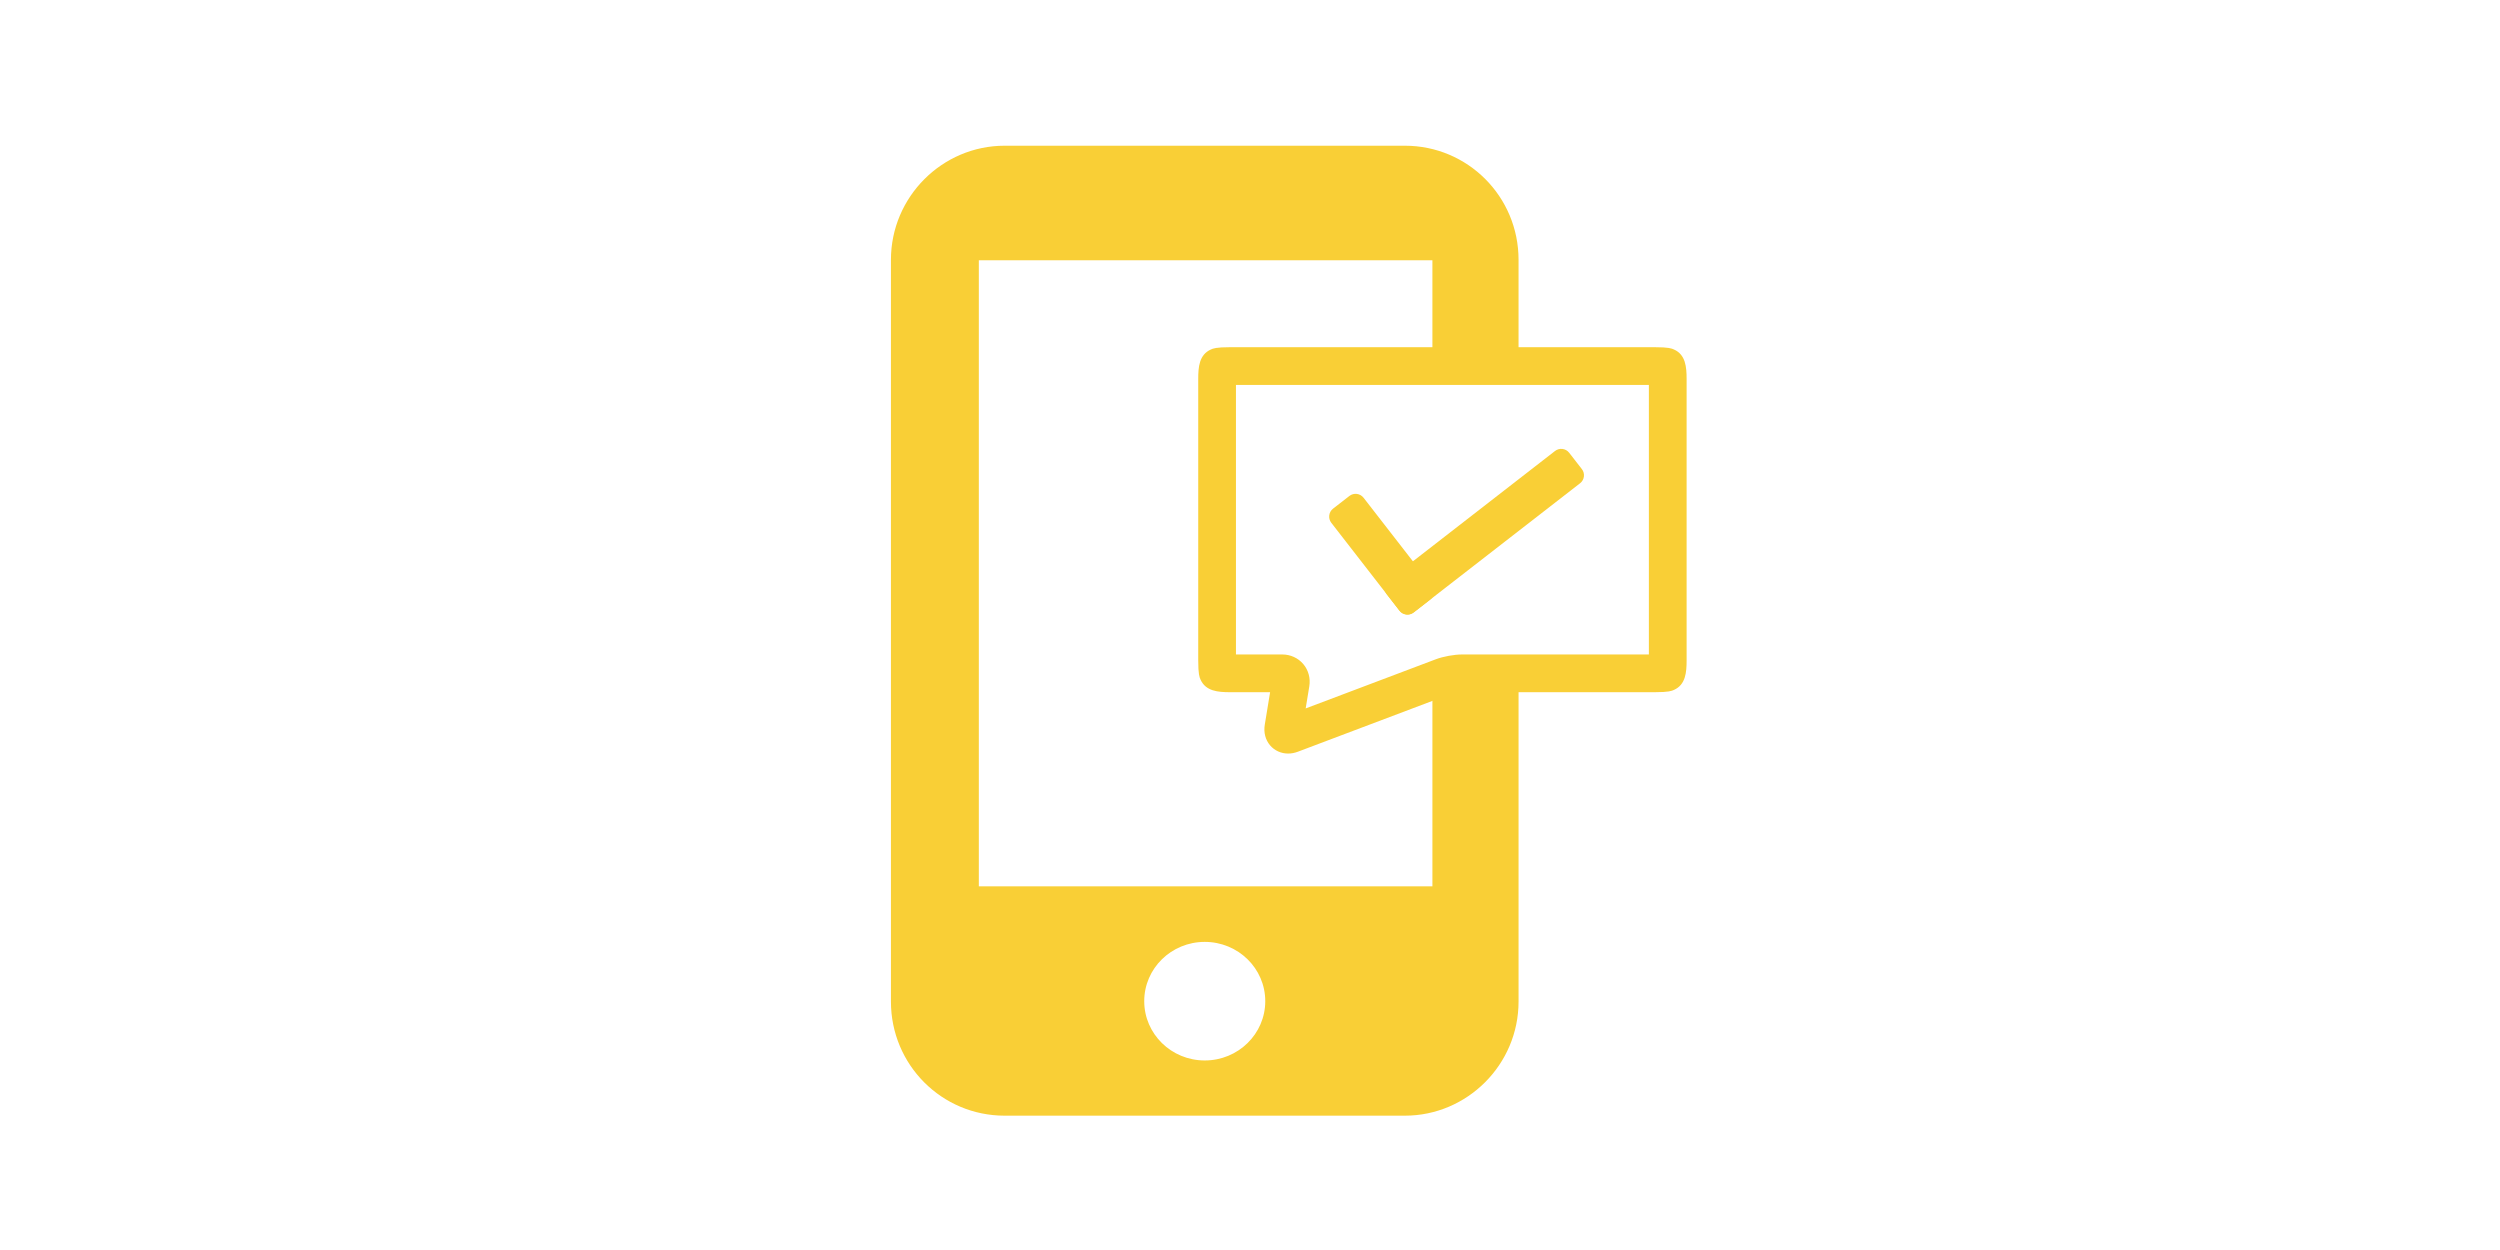 <?xml version="1.0" standalone="no"?><!DOCTYPE svg PUBLIC "-//W3C//DTD SVG 1.1//EN" "http://www.w3.org/Graphics/SVG/1.1/DTD/svg11.dtd"><svg class="icon" height="512" viewBox="0 0 1024 1024" version="1.1" xmlns="http://www.w3.org/2000/svg"><path d="M661.429 557.655v168.425H289.856V213.229h371.571v86.653h70.57V212.858c0-51.884-41.683-93.486-93.106-93.486H310.964c-51.035 0-93.108 41.855-93.108 93.486v607.615c0 51.883 41.687 93.486 93.108 93.486H638.892c51.033 0 93.106-41.855 93.106-93.486v-268.879h-54.52l-16.049 6.062zM474.928 868.732c-27.378 0-49.574-21.747-49.574-48.569 0-26.826 22.196-48.571 49.574-48.571s49.573 21.746 49.573 48.571c0 26.823-22.194 48.569-49.573 48.569z" fill="#F9CF36" /><path d="M543.232 617.315c-5.76 0-11.143-2.45-14.771-6.72-3.856-4.538-5.402-10.56-4.353-16.957l4.358-26.589h-32.786c-9.907 0-19.939-0.799-24.209-10.342-0.84-1.876-1.885-4.211-1.885-15.753V310.52c0-9.911 0.799-19.943 10.348-24.211 1.875-0.839 4.21-1.881 15.745-1.881H843.576c11.541 0 13.875 1.045 15.75 1.884 9.544 4.266 10.343 14.298 10.343 24.208v230.434c0 9.907-0.799 19.937-10.341 24.208-1.86 0.836-4.198 1.886-15.753 1.886H685.718c-2.685 0-7.977 0.966-10.487 1.914l-124.035 46.852c-2.635 0.995-5.315 1.5-7.964 1.5z m-42.736-81.177h37.924c6.705 0 12.976 2.858 17.207 7.838s6.036 11.632 4.952 18.248l-2.971 18.127L664.303 540.048c6-2.267 15.005-3.911 21.414-3.911h153.041V315.338H500.496v220.8z" fill="#F9CF36" /><path d="M624.064 486.865c-2.778-3.58-2.123-8.783 1.457-11.562l136.376-105.869c3.58-2.779 8.783-2.124 11.562 1.456l10.415 13.415c2.779 3.579 2.124 8.782-1.456 11.561L646.039 501.736c-3.58 2.779-8.783 2.124-11.561-1.456l-10.414-13.414z" fill="#F9CF36" /><path d="M646.047 501.725c-3.58 2.779-8.783 2.124-11.561-1.456l-55.912-72.023c-2.778-3.579-2.123-8.782 1.457-11.561l13.413-10.413c3.58-2.779 8.783-2.124 11.561 1.456l55.912 72.023c2.778 3.58 2.123 8.783-1.457 11.562l-13.413 10.413z" fill="#F9CF36" /></svg>